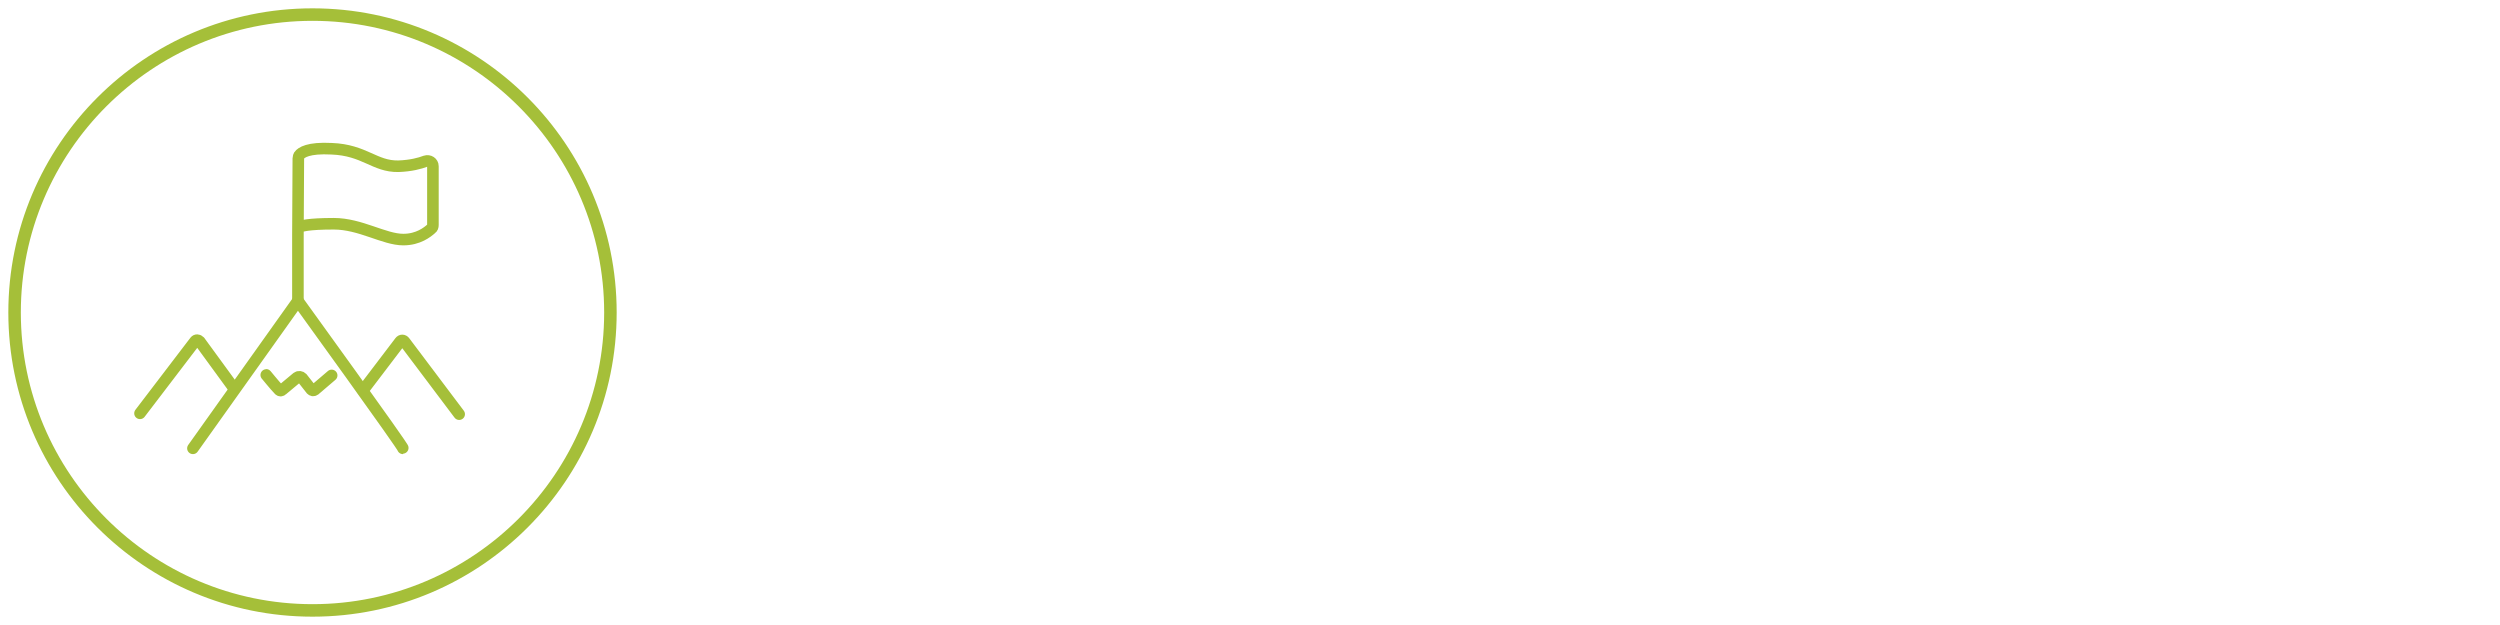 <?xml version="1.0" encoding="utf-8"?>
<!-- Generator: Adobe Illustrator 19.2.1, SVG Export Plug-In . SVG Version: 6.00 Build 0)  -->
<svg version="1.1" xmlns="http://www.w3.org/2000/svg" xmlns:xlink="http://www.w3.org/1999/xlink" x="0px" y="0px"
	 viewBox="0 0 600 150" style="enable-background:new 0 0 600 150;" xml:space="preserve">
<style type="text/css">
	.st0{fill:#A5BF39;}
	.st1{fill:none;stroke:#A5BF39;stroke-width:2.776;stroke-linecap:round;stroke-miterlimit:10;}
	
		.st2{fill:none;stroke:#A5BF39;stroke-width:3.577;stroke-linecap:round;stroke-linejoin:round;stroke-miterlimit:10;stroke-dasharray:0,4.293;}
	.st3{fill:none;stroke:#A5BF39;stroke-width:3;stroke-linecap:round;stroke-linejoin:round;stroke-miterlimit:10;}
	.st4{fill:none;stroke:#A5BF39;stroke-width:2.146;stroke-linecap:round;stroke-linejoin:round;stroke-miterlimit:10;}
	.st5{fill:none;stroke:#A5BF39;stroke-width:2.146;stroke-linecap:round;stroke-linejoin:round;}
	.st6{fill:none;stroke:#A5BF39;stroke-width:2.146;stroke-linecap:round;stroke-linejoin:round;stroke-dasharray:0,4.305;}
	.st7{fill:none;stroke:#A5BF39;stroke-width:2.666;stroke-linecap:round;stroke-linejoin:round;stroke-miterlimit:10;}
</style>
<g id="Layer_1">
	<g>
		<path class="st0" d="M75,5c38.6,0,70,31.4,70,70s-31.4,70-70,70S5,113.6,5,75S36.4,5,75,5 M75,2C34.7,2,2,34.7,2,75s32.7,73,73,73
			s73-32.7,73-73S115.3,2,75,2L75,2z"/>
	</g>
</g>
<g id="Layer_2">
	<g>
		<path class="st1" d="M46.3,107.6l25.2-35.4c0,0,25.6,35.4,25.2,35.4"/>
		<path class="st1" d="M71.5,72l0-15.6L71.6,38c0-0.3,0.1-0.5,0.2-0.7c0.5-0.7,2.2-1.9,7.8-1.6c7.9,0.3,10.3,4.3,16,4.2
			c3-0.1,5.2-0.7,6.5-1.2c0.9-0.3,1.8,0.3,1.8,1.2l0,14.1c0,0.4-0.1,0.7-0.4,0.9c-0.9,0.8-3.1,2.6-6.7,2.6c-4.6,0-10.3-3.8-16.7-3.8
			s-7.7,0.6-7.7,0.6"/>
		<path class="st1" d="M33.6,99.2l13.2-17.3c0.3-0.4,0.8-0.3,1.1,0L56,93"/>
		<path class="st1" d="M110.2,99.4L97.1,82c-0.3-0.4-0.8-0.4-1.1,0l-8.9,11.7"/>
		<path class="st1" d="M63.9,90c-0.3-0.4,2.1,2.6,3.1,3.6c0.2,0.2,0.5,0.2,0.7,0l3.6-3c0.4-0.3,0.9-0.2,1.2,0.1l2.2,2.8
			c0.2,0.2,0.5,0.3,0.8,0.1l4.1-3.5"/>
	</g>
</g>
</svg>
